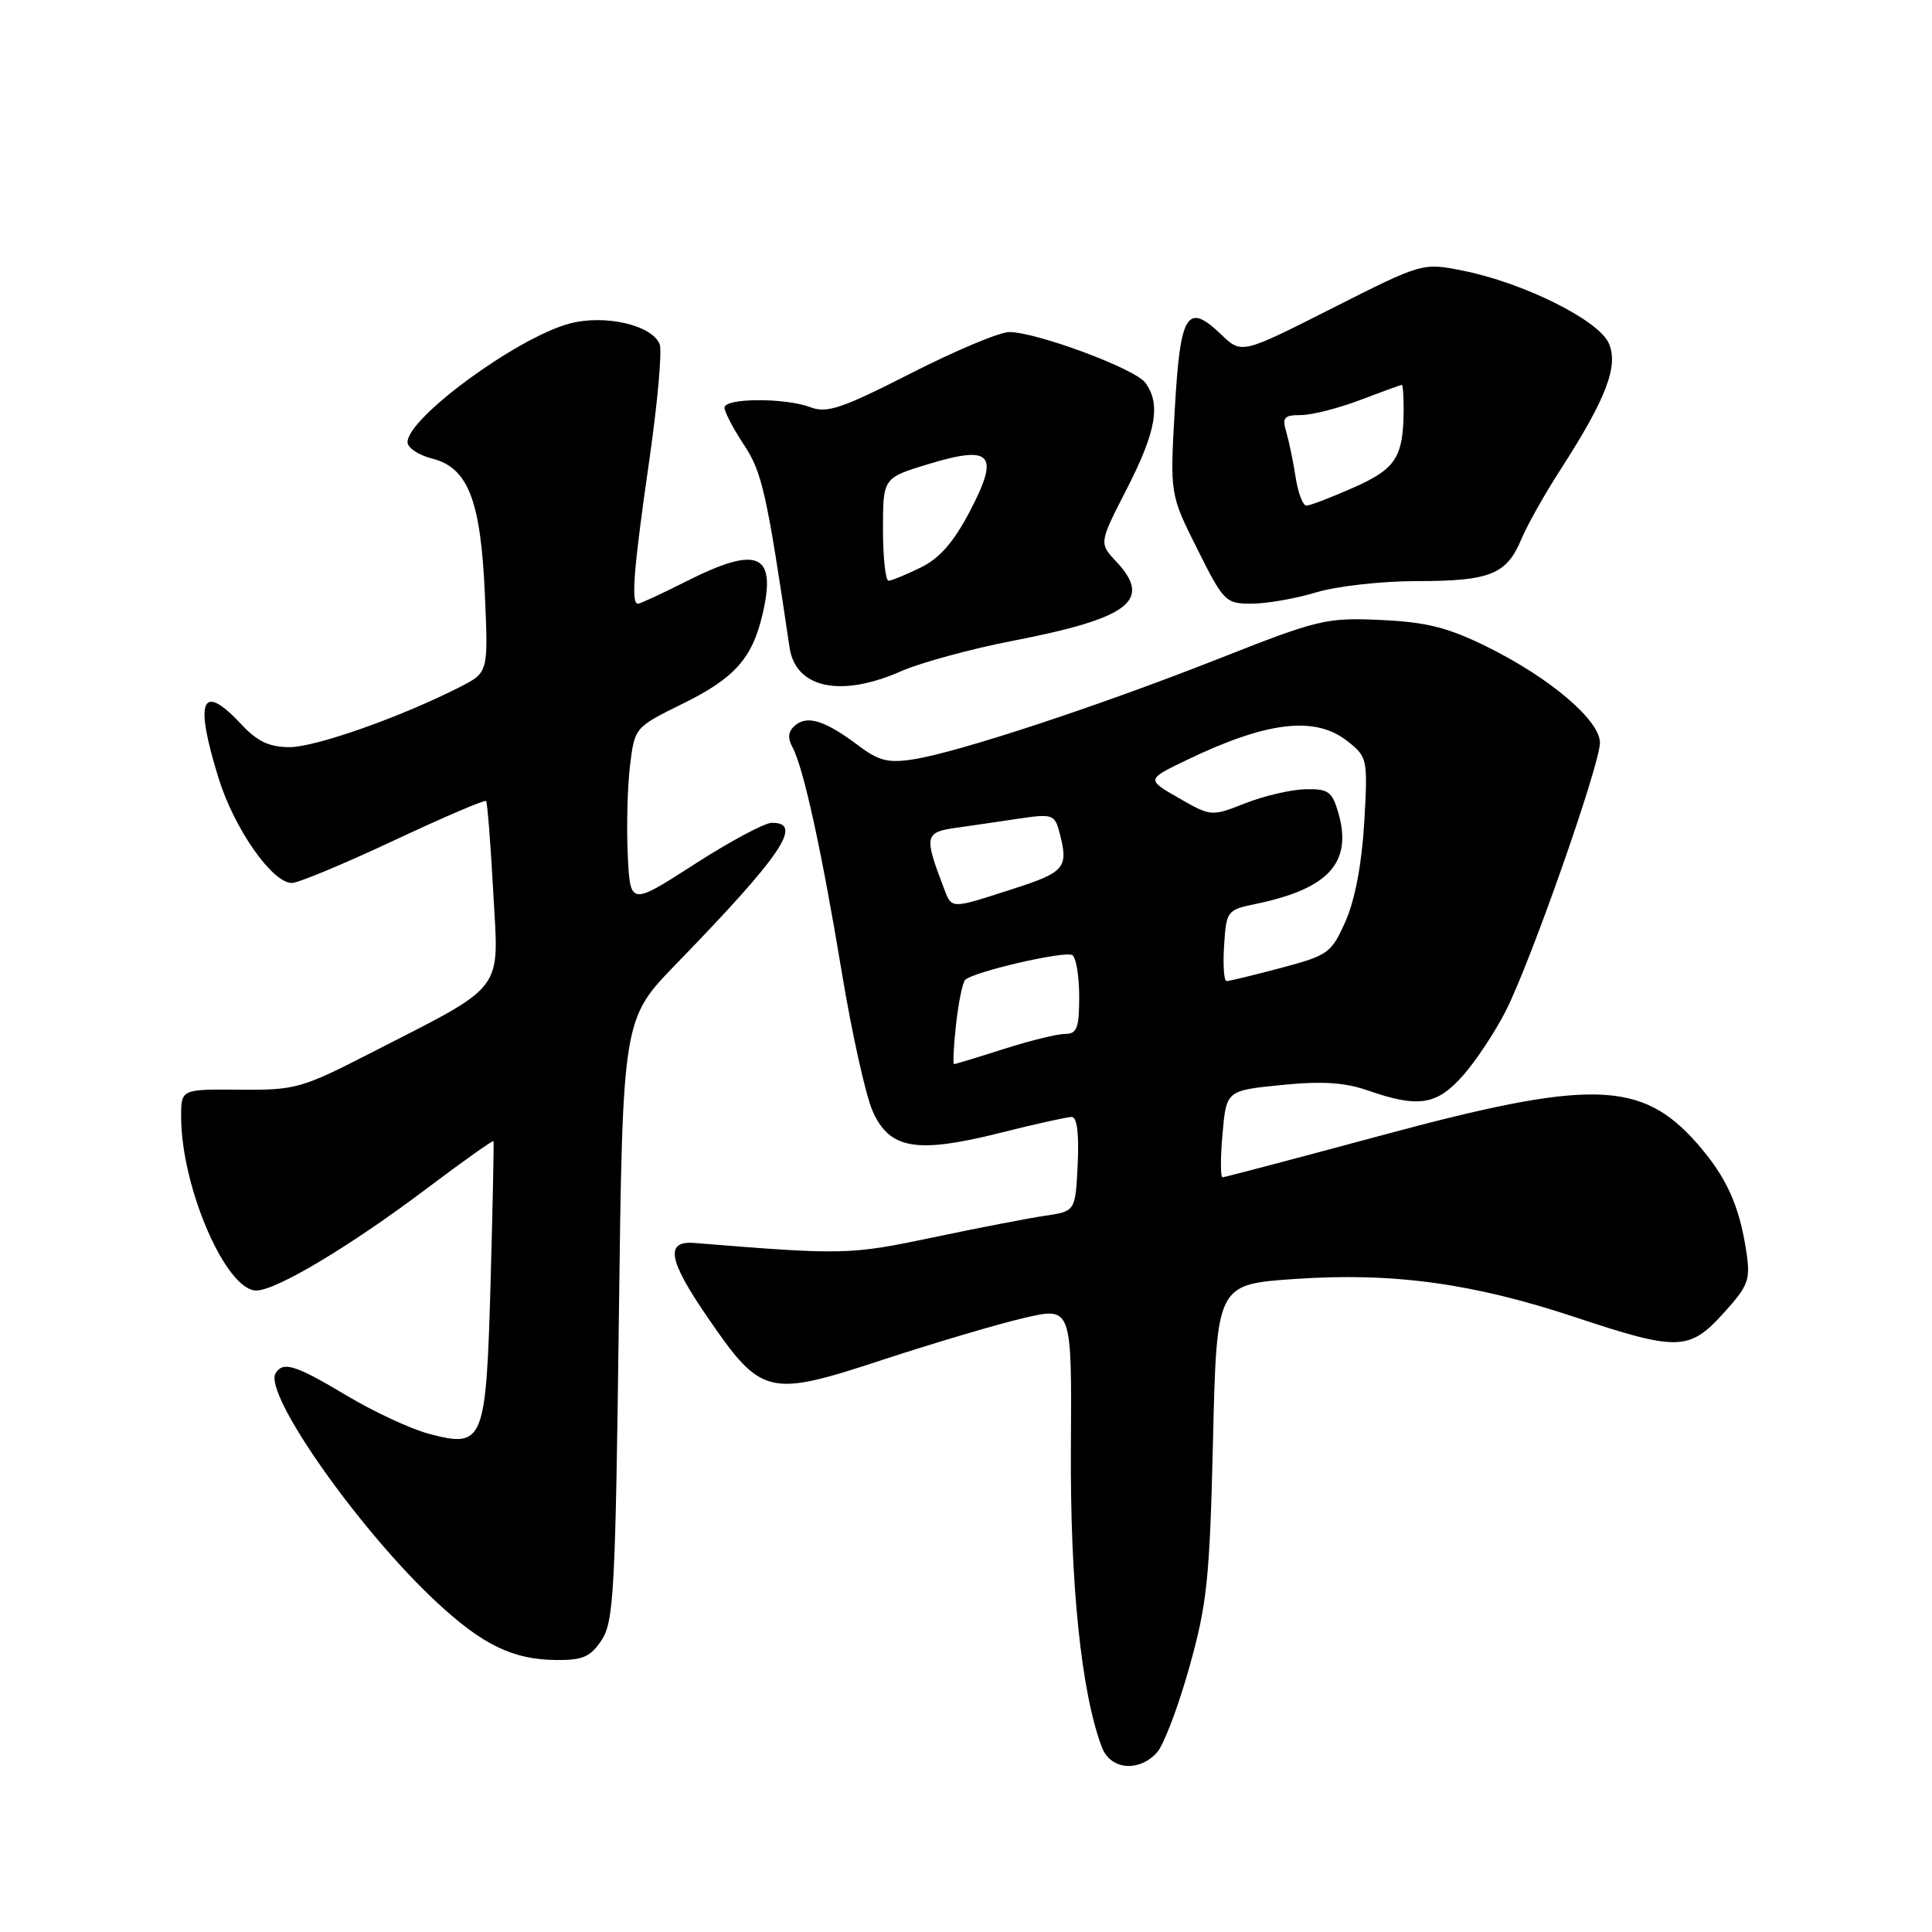 <?xml version="1.0" encoding="UTF-8" standalone="no"?>
<!DOCTYPE svg PUBLIC "-//W3C//DTD SVG 1.1//EN" "http://www.w3.org/Graphics/SVG/1.1/DTD/svg11.dtd" >
<svg xmlns="http://www.w3.org/2000/svg" xmlns:xlink="http://www.w3.org/1999/xlink" version="1.1" viewBox="0 0 256 256">
 <g >
 <path fill="currentColor"
d=" M 153.31 232.21 C 154.20 231.23 156.12 226.17 157.58 220.96 C 159.95 212.52 160.29 209.27 160.73 190.84 C 161.22 170.18 161.22 170.18 171.59 169.47 C 184.61 168.58 195.17 170.03 208.83 174.57 C 222.31 179.05 223.86 179.00 228.39 173.99 C 231.71 170.31 231.97 169.62 231.38 165.74 C 230.46 159.69 228.73 155.91 224.89 151.53 C 217.51 143.12 210.77 142.95 182.85 150.50 C 171.66 153.52 162.27 155.99 161.99 156.00 C 161.71 156.00 161.71 153.41 161.99 150.25 C 162.50 144.50 162.50 144.50 169.80 143.77 C 175.20 143.23 178.19 143.42 181.30 144.51 C 187.97 146.83 190.41 146.44 193.90 142.46 C 195.61 140.52 198.14 136.68 199.53 133.94 C 202.85 127.40 212.00 101.32 212.00 98.42 C 212.00 95.44 205.36 89.80 197.02 85.69 C 191.85 83.14 189.02 82.43 182.96 82.15 C 175.74 81.82 174.69 82.07 161.44 87.30 C 145.53 93.57 127.14 99.63 121.12 100.60 C 117.71 101.14 116.47 100.84 113.76 98.80 C 109.38 95.51 107.02 94.74 105.39 96.09 C 104.43 96.89 104.32 97.74 105.02 99.04 C 106.48 101.76 108.88 112.75 111.57 129.00 C 112.89 136.97 114.72 145.18 115.63 147.23 C 117.87 152.28 121.43 152.89 132.49 150.12 C 137.13 148.95 141.42 148.00 142.01 148.00 C 142.71 148.00 142.99 150.24 142.80 154.25 C 142.50 160.50 142.50 160.50 138.50 161.09 C 136.30 161.41 129.58 162.71 123.56 163.98 C 112.61 166.28 111.74 166.30 92.03 164.70 C 88.09 164.38 88.54 166.96 93.73 174.51 C 100.91 184.98 101.75 185.18 116.96 180.18 C 123.86 177.92 132.32 175.41 135.76 174.62 C 142.02 173.17 142.02 173.17 141.90 191.84 C 141.78 209.85 143.28 224.35 146.01 231.53 C 147.14 234.51 150.91 234.86 153.31 232.21 Z  M 79.73 217.30 C 81.33 214.86 81.55 210.70 82.00 174.82 C 82.50 135.05 82.50 135.05 89.56 127.77 C 103.59 113.32 106.54 108.96 102.25 109.03 C 101.29 109.04 96.67 111.52 92.00 114.53 C 83.50 120.00 83.50 120.00 83.18 113.25 C 83.01 109.54 83.14 104.22 83.48 101.44 C 84.10 96.38 84.10 96.38 90.51 93.22 C 97.39 89.83 99.70 87.21 101.07 81.27 C 102.90 73.32 100.40 72.26 91.00 77.00 C 87.73 78.65 84.82 80.00 84.53 80.00 C 83.59 80.00 83.96 75.40 86.01 61.16 C 87.12 53.50 87.75 46.50 87.41 45.62 C 86.43 43.07 80.11 41.62 75.45 42.88 C 68.49 44.75 54.00 55.37 54.00 58.59 C 54.00 59.33 55.46 60.31 57.25 60.76 C 62.03 61.96 63.71 66.30 64.25 78.81 C 64.70 89.11 64.70 89.11 60.94 91.03 C 53.18 94.99 41.83 99.00 38.38 99.00 C 35.69 99.00 34.10 98.25 32.00 96.00 C 26.70 90.32 25.71 92.64 28.97 103.14 C 31.04 109.81 36.07 117.00 38.67 117.00 C 39.52 117.00 45.58 114.47 52.15 111.39 C 58.73 108.30 64.24 105.94 64.41 106.14 C 64.58 106.34 65.01 111.78 65.36 118.24 C 66.10 131.71 67.21 130.26 48.92 139.63 C 39.98 144.21 39.10 144.46 31.75 144.39 C 24.00 144.32 24.00 144.32 24.00 147.95 C 24.00 157.28 29.93 171.00 33.96 171.00 C 36.61 171.00 46.49 165.08 56.73 157.35 C 61.42 153.82 65.32 151.05 65.39 151.21 C 65.46 151.37 65.29 159.70 65.01 169.72 C 64.41 191.15 64.11 191.90 56.89 190.00 C 54.47 189.37 49.55 187.08 45.94 184.92 C 39.12 180.85 37.52 180.34 36.52 181.96 C 34.86 184.65 47.61 202.79 57.86 212.30 C 63.97 217.98 67.97 219.91 73.73 219.96 C 77.24 219.99 78.25 219.54 79.73 217.30 Z  M 119.40 88.94 C 121.97 87.81 128.62 85.99 134.20 84.91 C 149.68 81.91 152.75 79.56 147.90 74.40 C 145.62 71.97 145.62 71.97 149.33 64.74 C 153.21 57.15 153.84 53.51 151.75 50.70 C 150.36 48.84 137.34 44.00 133.72 44.00 C 132.45 44.00 126.59 46.46 120.69 49.47 C 111.61 54.10 109.58 54.79 107.42 53.97 C 104.05 52.69 96.00 52.72 96.00 54.02 C 96.00 54.58 97.15 56.78 98.55 58.90 C 100.98 62.57 101.57 65.17 104.62 85.80 C 105.42 91.20 111.41 92.47 119.40 88.94 Z  M 174.41 78.49 C 177.11 77.67 183.10 77.00 187.72 77.00 C 197.44 77.00 199.63 76.12 201.58 71.46 C 202.36 69.60 204.68 65.46 206.75 62.26 C 212.85 52.81 214.52 48.43 213.15 45.44 C 211.76 42.39 201.88 37.48 193.91 35.88 C 188.50 34.79 188.50 34.79 176.51 40.85 C 164.52 46.92 164.52 46.92 161.82 44.33 C 157.30 40.00 156.39 41.46 155.67 54.16 C 155.02 65.50 155.02 65.50 158.65 72.75 C 162.15 79.75 162.40 80.00 165.89 79.99 C 167.87 79.98 171.71 79.31 174.41 78.49 Z  M 126.68 135.75 C 127.00 132.86 127.54 130.21 127.88 129.85 C 128.90 128.78 141.11 125.95 142.09 126.56 C 142.59 126.87 143.00 129.34 143.00 132.06 C 143.00 136.22 142.70 137.00 141.13 137.00 C 140.10 137.00 136.44 137.90 133.00 139.00 C 129.56 140.10 126.59 141.00 126.42 141.00 C 126.24 141.00 126.36 138.64 126.68 135.75 Z  M 162.20 125.29 C 162.49 120.70 162.60 120.56 166.37 119.78 C 176.07 117.78 179.24 114.28 177.33 107.68 C 176.51 104.87 176.00 104.51 172.95 104.58 C 171.05 104.63 167.47 105.46 165.00 106.44 C 160.52 108.20 160.48 108.20 156.20 105.75 C 151.90 103.28 151.90 103.28 157.20 100.73 C 167.83 95.60 174.24 94.83 178.49 98.17 C 181.21 100.31 181.25 100.49 180.77 108.97 C 180.45 114.43 179.55 119.22 178.30 122.05 C 176.42 126.29 176.02 126.58 169.75 128.25 C 166.13 129.21 162.88 130.00 162.53 130.00 C 162.18 130.00 162.03 127.88 162.20 125.29 Z  M 124.98 117.46 C 122.44 110.78 122.55 110.27 126.67 109.69 C 128.78 109.39 132.57 108.84 135.10 108.46 C 139.37 107.82 139.75 107.95 140.34 110.14 C 141.64 114.99 141.20 115.54 134.18 117.80 C 125.76 120.51 126.15 120.53 124.98 117.46 Z  M 117.00 70.16 C 117.00 63.32 117.00 63.32 123.03 61.49 C 131.45 58.94 132.49 60.15 128.49 67.79 C 126.36 71.85 124.49 73.99 122.00 75.20 C 120.08 76.14 118.16 76.93 117.75 76.95 C 117.34 76.98 117.00 73.92 117.00 70.16 Z  M 171.68 63.25 C 171.37 61.19 170.80 58.49 170.44 57.25 C 169.86 55.32 170.14 55.00 172.37 55.00 C 173.81 55.00 177.35 54.10 180.24 53.00 C 183.13 51.90 185.61 51.00 185.75 51.00 C 185.89 51.00 185.99 52.46 185.99 54.25 C 185.96 60.59 184.98 62.12 179.32 64.62 C 176.36 65.93 173.57 67.00 173.10 67.00 C 172.64 67.00 172.00 65.31 171.68 63.25 Z "/>
</g>
</svg>